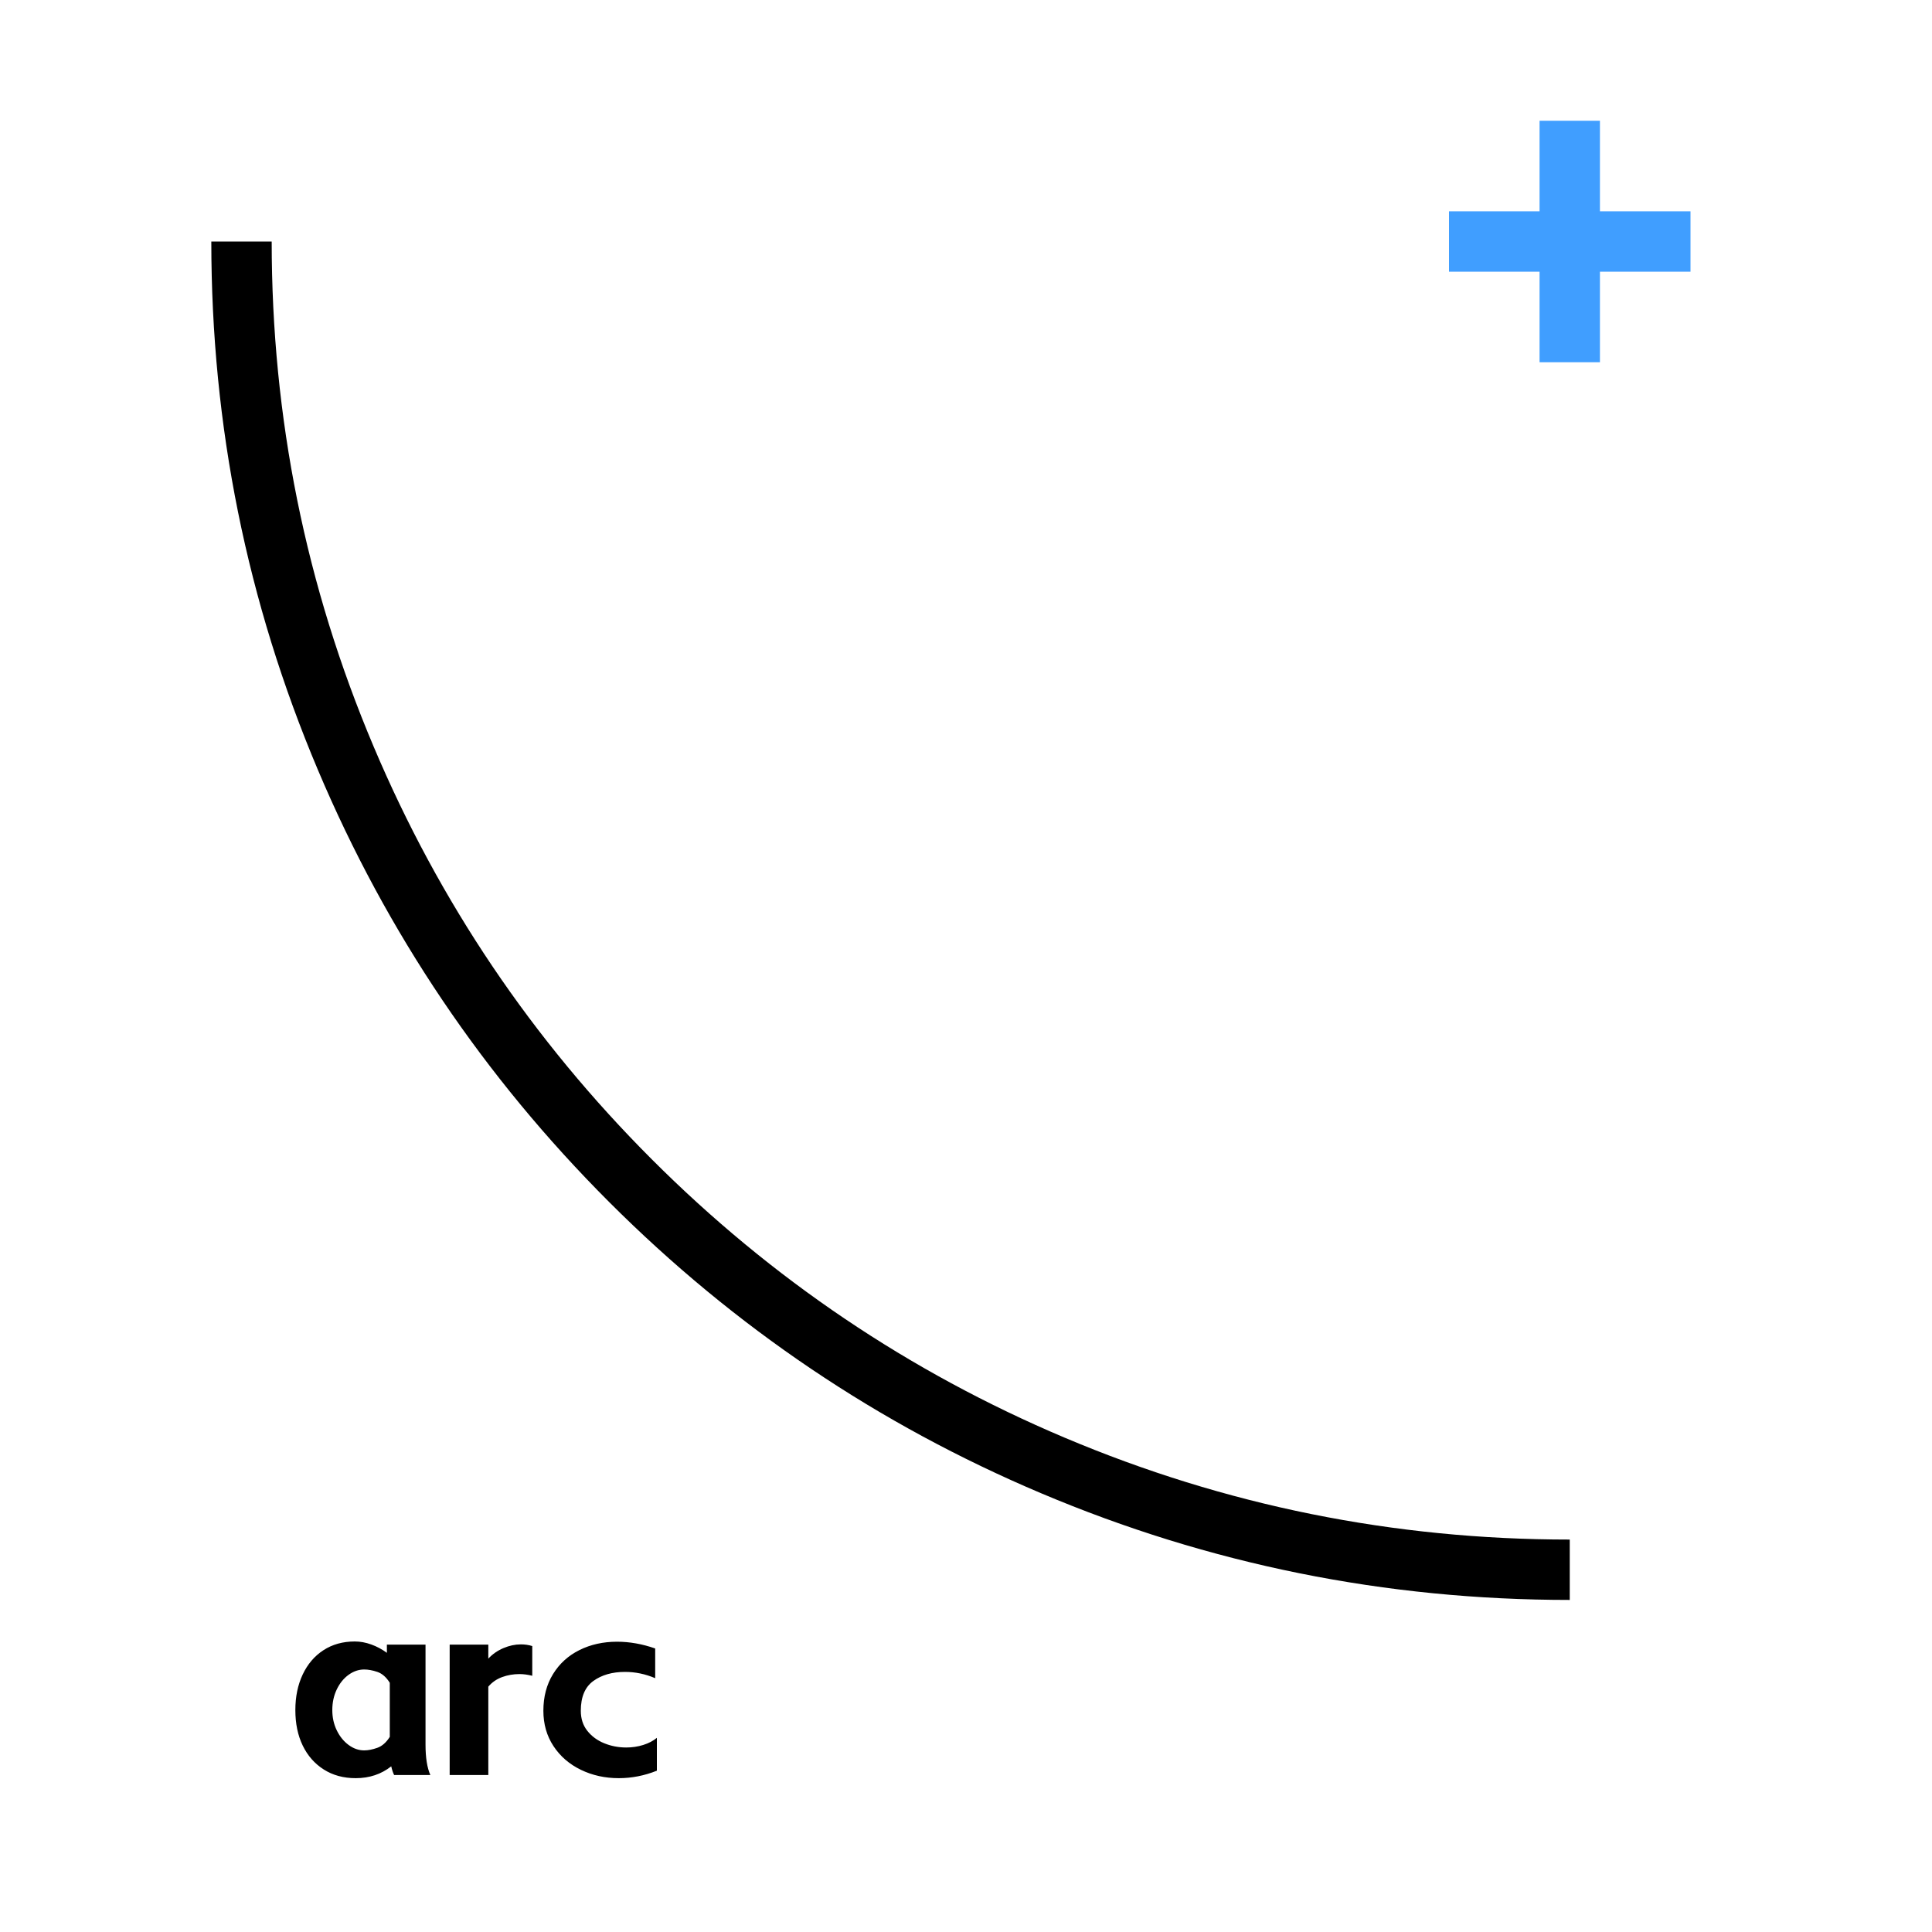 <?xml version="1.0" standalone="no"?><!DOCTYPE svg PUBLIC "-//W3C//DTD SVG 1.1//EN" "http://www.w3.org/Graphics/SVG/1.1/DTD/svg11.dtd"><svg t="1694069456665" class="icon" viewBox="0 0 1024 1024" version="1.1" xmlns="http://www.w3.org/2000/svg" p-id="10123" xmlns:xlink="http://www.w3.org/1999/xlink" width="200" height="200"><path d="M188.544 942.464q-9.728 0-16.96-4.608-7.232-4.608-11.136-12.672-3.904-8.064-3.904-18.816 0-10.624 3.904-18.88 3.904-8.256 11.008-12.864 7.104-4.608 16.576-4.608 4.352 0 8.768 1.6t8.256 4.416v-4.352h20.48v52.992q0 10.368 2.56 16.128h-19.2q-0.896-1.792-1.536-4.608-7.936 6.272-18.816 6.272z m-12.416-36.096q0 5.888 2.368 10.752 2.368 4.864 6.272 7.744 3.904 2.88 8.256 2.88 3.072 0 6.912-1.344t6.656-5.824v-28.672q-2.816-4.48-6.592-5.76-3.776-1.28-6.976-1.28-4.352 0-8.256 2.816t-6.272 7.744q-2.368 4.928-2.368 10.944z m82.688-34.688v7.424q3.328-3.584 8-5.568 4.672-1.984 9.28-1.984 3.2 0 6.016 0.896v15.744q-3.584-0.896-6.784-0.896-4.864 0-9.216 1.6-4.352 1.6-7.296 5.056V940.8h-20.48v-69.12h20.48z m89.344 66.816q-9.856 3.968-20.224 3.968-10.88 0-20.032-4.416t-14.528-12.544Q288 917.376 288 906.752q0-11.136 5.12-19.456t14.016-12.736q8.896-4.416 19.904-4.416 9.984 0 20.224 3.584v15.744q-7.808-3.328-16-3.328-10.112 0-16.768 4.8-6.656 4.8-6.656 15.808 0 6.272 3.456 10.624t8.96 6.592q5.504 2.24 11.648 2.24 4.736 0 9.024-1.344 4.288-1.344 7.232-3.776v17.408z" fill="#000000" p-id="10124"></path><path d="M832 848q-146.464 0-280.256-56.576-129.216-54.656-228.864-154.304t-154.304-228.864Q112 274.496 112 128h32q0 140 54.08 267.808 52.192 123.456 147.424 218.688 95.232 95.232 218.688 147.456Q692.032 816 832 816v32z" fill="#000000" p-id="10125"></path><path d="M896 144h-128v-32h128v32z" fill="#409EFF" p-id="10126"></path><path d="M848 64v128h-32V64h32z" fill="#409EFF" p-id="10127"></path></svg>